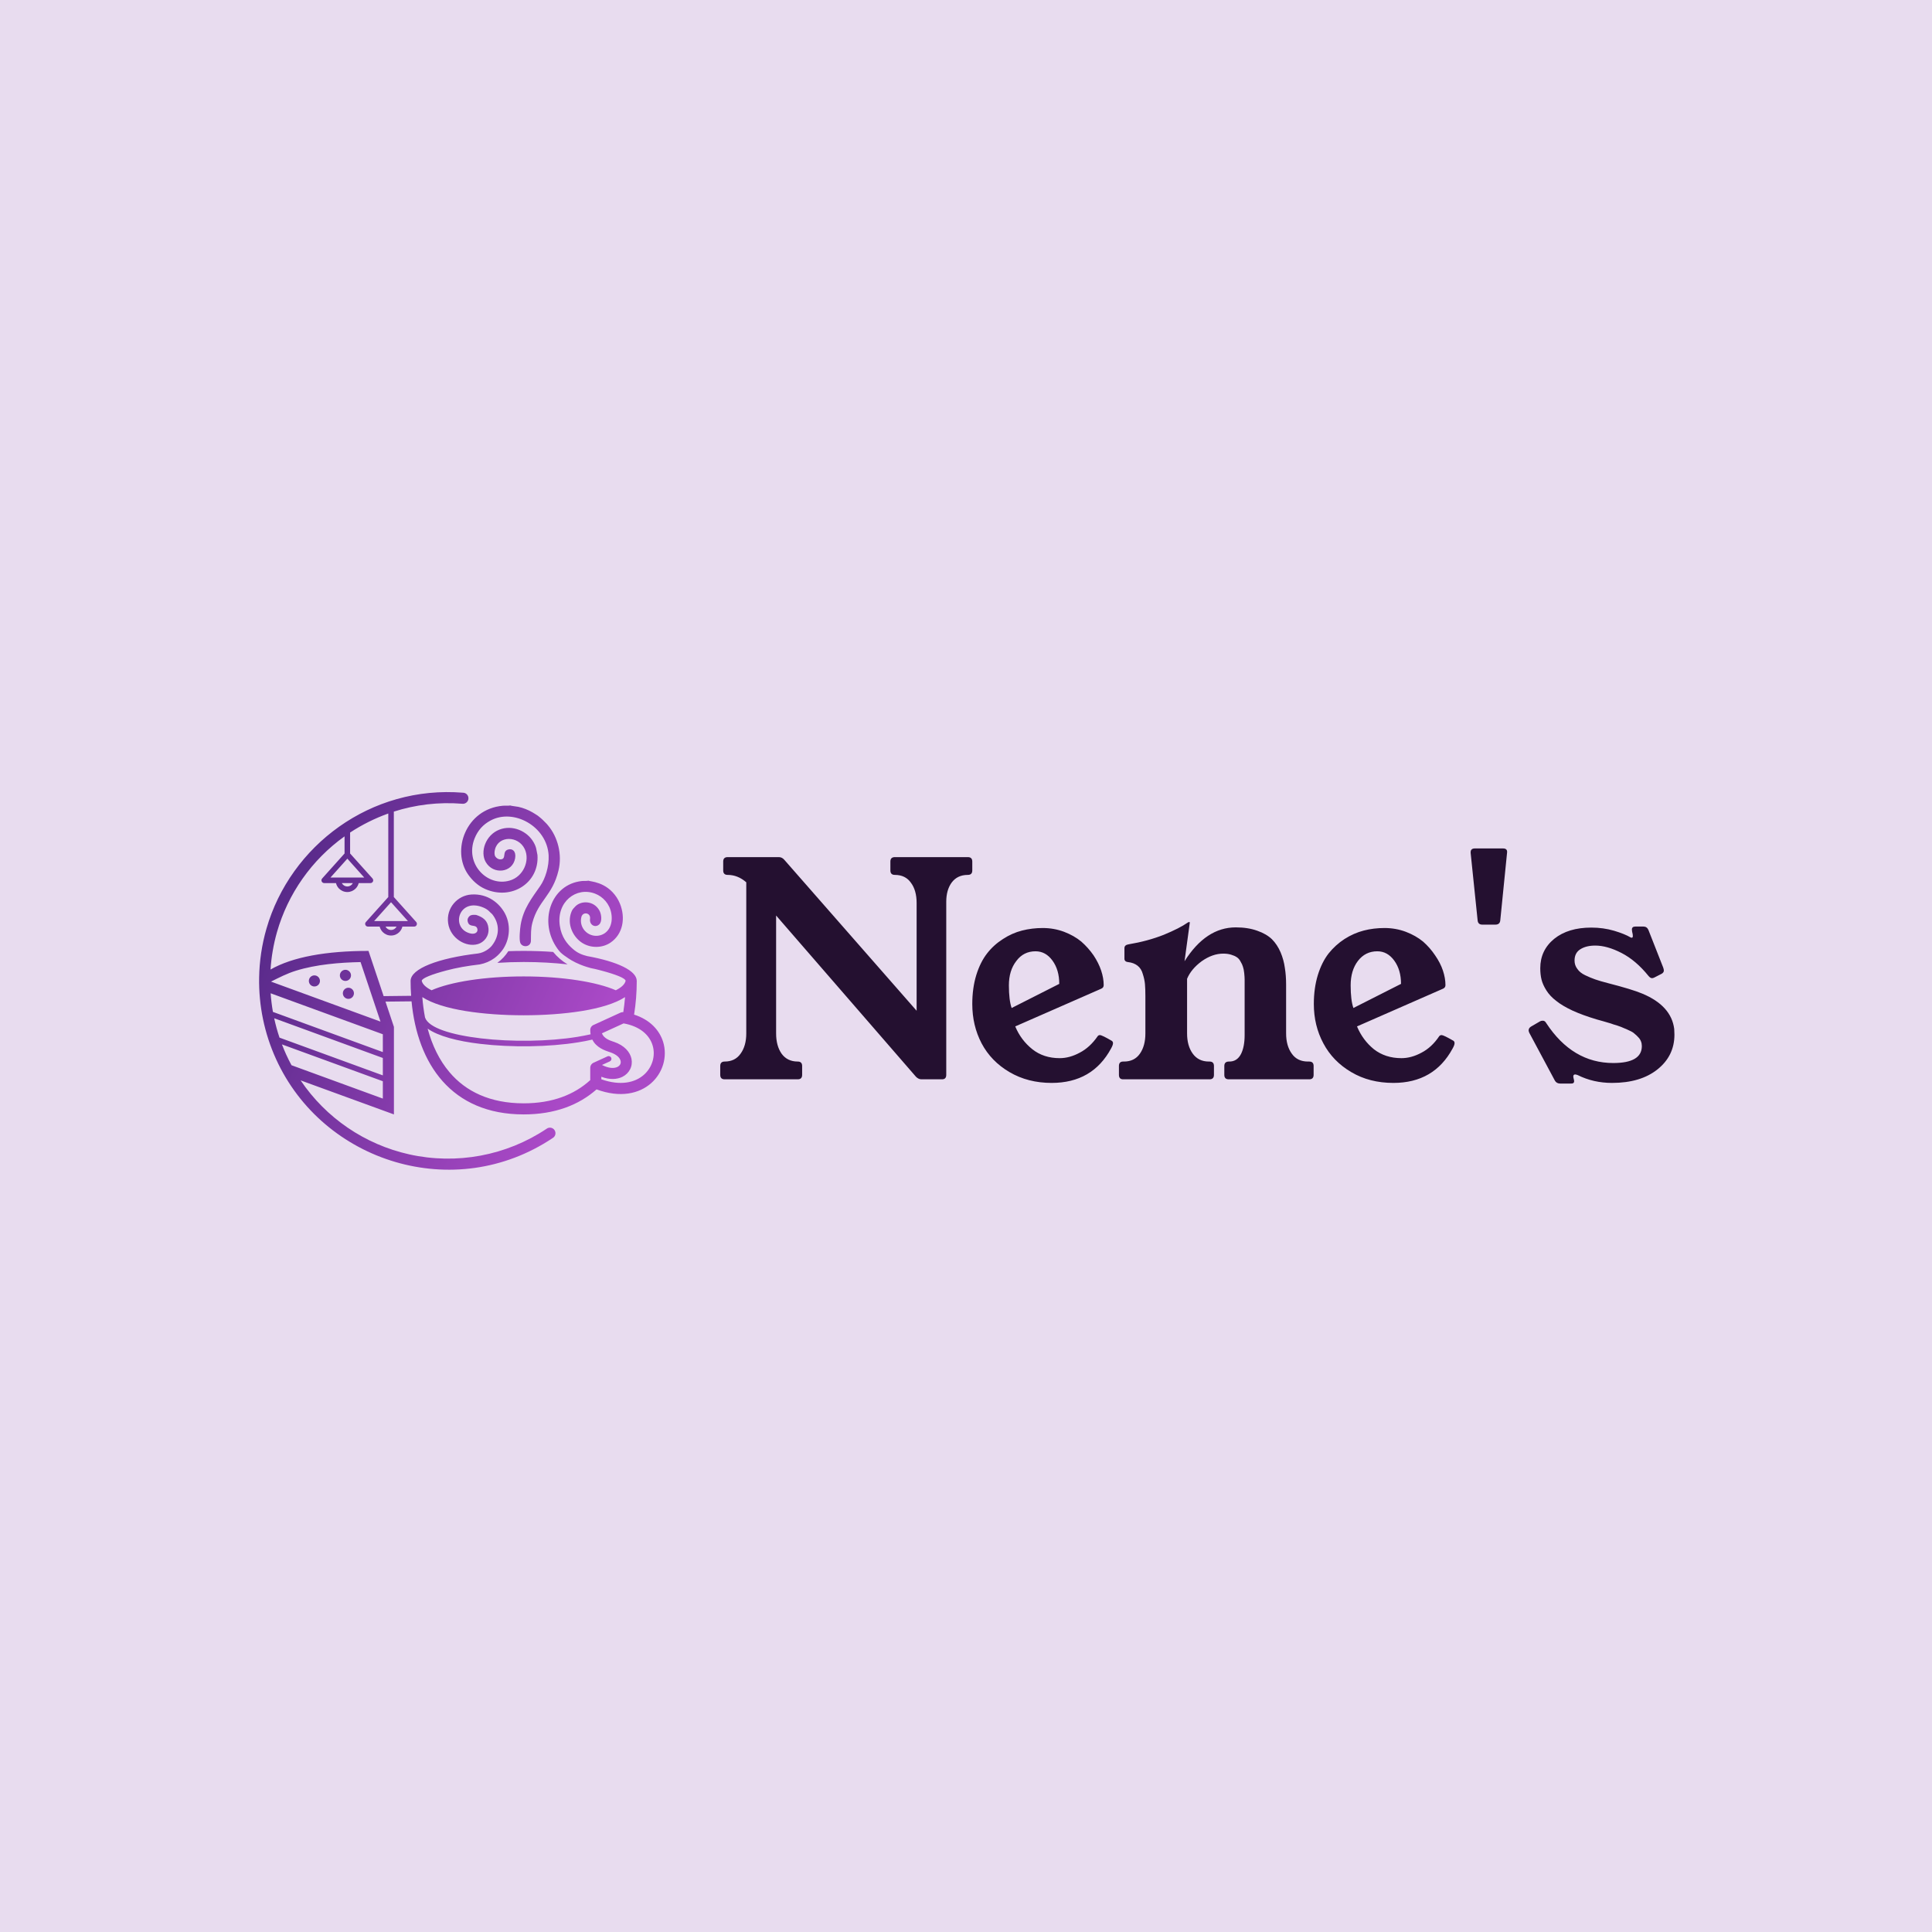 <svg data-v-fde0c5aa="" xmlns="http://www.w3.org/2000/svg" viewBox="0 0 300 300" class="iconLeft"><!----><defs data-v-fde0c5aa=""><!----></defs><rect data-v-fde0c5aa="" fill="#E8DCEF" x="0" y="0" width="300px" height="300px" class="logo-background-square"></rect><defs data-v-fde0c5aa=""><!----></defs><g data-v-fde0c5aa="" id="2dee089d-a3cb-4929-97ba-43bc0332b7ba" fill="#241030" transform="matrix(3.286,0,0,3.286,110.459,119.489)"><path d="M0.42 14.43L0.42 14.43L0.42 14.01L0.42 14.01Q0.42 13.80 0.63 13.80L0.63 13.80L0.63 13.80Q1.12 13.80 1.38 13.43L1.38 13.43L1.38 13.43Q1.65 13.06 1.65 12.47L1.65 12.47L1.65 5.33L1.65 5.33Q1.25 4.98 0.77 4.98L0.77 4.98L0.77 4.98Q0.56 4.98 0.56 4.77L0.56 4.77L0.56 4.35L0.56 4.35Q0.56 4.14 0.77 4.14L0.77 4.14L3.19 4.14L3.19 4.14Q3.34 4.14 3.45 4.27L3.45 4.27L9.70 11.40L9.70 6.31L9.70 6.31Q9.70 5.71 9.43 5.35L9.43 5.35L9.43 5.35Q9.17 4.98 8.67 4.98L8.67 4.98L8.67 4.98Q8.46 4.98 8.46 4.77L8.46 4.77L8.46 4.35L8.46 4.35Q8.46 4.14 8.67 4.14L8.67 4.14L12.12 4.14L12.12 4.14Q12.33 4.14 12.33 4.35L12.33 4.35L12.33 4.77L12.33 4.77Q12.33 4.98 12.12 4.98L12.12 4.98L12.12 4.98Q11.62 4.98 11.35 5.35L11.35 5.35L11.35 5.35Q11.10 5.70 11.10 6.25L11.10 6.25L11.10 6.25Q11.10 6.28 11.10 6.31L11.10 6.31L11.10 14.43L11.10 14.43Q11.10 14.64 10.90 14.64L10.90 14.64L9.93 14.64L9.93 14.64Q9.79 14.64 9.67 14.52L9.67 14.52L3.06 6.90L3.06 12.47L3.06 12.47Q3.06 13.06 3.32 13.43L3.32 13.43L3.32 13.43Q3.59 13.80 4.08 13.80L4.08 13.80L4.08 13.80Q4.29 13.80 4.29 14.01L4.29 14.01L4.29 14.43L4.29 14.43Q4.29 14.64 4.08 14.64L4.08 14.64L0.63 14.64L0.63 14.64Q0.42 14.64 0.42 14.43ZM12.33 11.08L12.33 11.08L12.33 11.08Q12.33 10.33 12.52 9.71L12.52 9.71L12.52 9.71Q12.71 9.10 13.03 8.69L13.03 8.69L13.03 8.69Q13.34 8.29 13.78 8.01L13.78 8.01L13.78 8.01Q14.21 7.73 14.68 7.61L14.68 7.61L14.68 7.61Q15.15 7.49 15.66 7.49L15.66 7.49L15.66 7.49Q16.19 7.49 16.67 7.67L16.67 7.67L16.67 7.67Q17.14 7.85 17.48 8.13L17.48 8.13L17.48 8.13Q17.81 8.42 18.06 8.78L18.06 8.78L18.06 8.78Q18.30 9.14 18.42 9.50L18.42 9.50L18.42 9.50Q18.54 9.86 18.54 10.19L18.54 10.19L18.54 10.19Q18.54 10.31 18.42 10.36L18.42 10.36L14.36 12.14L14.36 12.14Q14.63 12.79 15.17 13.22L15.17 13.22L15.17 13.22Q15.70 13.64 16.46 13.64L16.46 13.64L16.46 13.64Q16.93 13.64 17.41 13.38L17.41 13.38L17.41 13.38Q17.89 13.13 18.25 12.61L18.25 12.61L18.25 12.61Q18.29 12.55 18.36 12.55L18.36 12.55L18.36 12.55Q18.46 12.55 18.92 12.82L18.92 12.82L18.92 12.82Q18.98 12.86 18.98 12.93L18.98 12.93L18.98 12.93Q18.98 13.02 18.89 13.18L18.89 13.18L18.89 13.18Q18.01 14.81 16.08 14.81L16.08 14.81L16.08 14.81Q14.96 14.81 14.09 14.30L14.09 14.30L14.09 14.30Q13.22 13.79 12.77 12.94L12.77 12.94L12.77 12.94Q12.33 12.10 12.33 11.08ZM14.41 9.05L14.41 9.05L14.41 9.05Q14.06 9.50 14.06 10.20L14.06 10.20L14.06 10.20Q14.06 10.90 14.19 11.27L14.19 11.27L16.44 10.13L16.44 10.13Q16.44 9.47 16.12 9.03L16.12 9.03L16.12 9.03Q15.80 8.59 15.32 8.59L15.32 8.59L15.32 8.59Q14.75 8.59 14.41 9.05ZM19.26 14.43L19.26 14.43L19.26 14.01L19.26 14.01Q19.26 13.80 19.46 13.80L19.46 13.80L19.50 13.80L19.50 13.80Q19.99 13.80 20.25 13.43L20.25 13.43L20.25 13.43Q20.51 13.06 20.51 12.47L20.51 12.47L20.51 10.71L20.51 10.71Q20.51 10.37 20.49 10.14L20.49 10.14L20.49 10.14Q20.47 9.92 20.39 9.67L20.39 9.67L20.39 9.67Q20.32 9.41 20.14 9.27L20.14 9.27L20.14 9.27Q19.96 9.13 19.69 9.10L19.69 9.10L19.69 9.10Q19.51 9.08 19.52 8.92L19.52 8.92L19.52 8.44L19.52 8.44Q19.52 8.29 19.72 8.26L19.72 8.26L19.72 8.26Q20.62 8.11 21.38 7.81L21.38 7.81L21.38 7.81Q22.13 7.50 22.50 7.24L22.50 7.24L22.50 7.24Q22.54 7.21 22.56 7.21L22.56 7.21L22.59 7.21L22.59 7.21Q22.61 7.21 22.61 7.23L22.61 7.23L22.36 9.06L22.36 9.06Q23.37 7.46 24.78 7.46L24.78 7.46L24.78 7.46Q25.36 7.46 25.80 7.62L25.80 7.62L25.80 7.62Q26.23 7.77 26.49 8.02L26.49 8.02L26.49 8.02Q26.74 8.27 26.90 8.64L26.90 8.64L26.90 8.64Q27.05 9.00 27.10 9.37L27.10 9.37L27.10 9.37Q27.16 9.73 27.16 10.17L27.16 10.17L27.16 12.47L27.16 12.47Q27.16 13.06 27.43 13.43L27.43 13.43L27.43 13.43Q27.69 13.80 28.19 13.80L28.19 13.80L28.25 13.80L28.25 13.80Q28.46 13.80 28.46 14.01L28.46 14.01L28.46 14.43L28.46 14.43Q28.46 14.64 28.25 14.64L28.25 14.64L24.45 14.64L24.45 14.64Q24.24 14.64 24.24 14.43L24.24 14.43L24.24 14.01L24.24 14.01Q24.24 13.80 24.46 13.80L24.46 13.80L24.46 13.80Q24.84 13.81 25.03 13.44L25.03 13.44L25.03 13.44Q25.20 13.10 25.20 12.55L25.20 12.55L25.20 12.55Q25.20 12.51 25.20 12.47L25.20 12.47L25.20 10.36L25.20 10.36Q25.20 10.32 25.20 10.25L25.20 10.25L25.20 10.25Q25.20 10.04 25.20 9.92L25.20 9.92L25.20 9.92Q25.20 9.81 25.18 9.62L25.18 9.62L25.18 9.62Q25.16 9.43 25.12 9.32L25.12 9.32L25.12 9.32Q25.09 9.21 25.01 9.08L25.01 9.08L25.01 9.08Q24.94 8.94 24.83 8.87L24.83 8.87L24.83 8.87Q24.73 8.80 24.56 8.75L24.56 8.75L24.56 8.75Q24.40 8.70 24.19 8.70L24.19 8.70L24.19 8.70Q23.68 8.70 23.17 9.06L23.17 9.06L23.17 9.06Q22.67 9.43 22.48 9.89L22.48 9.89L22.48 12.47L22.48 12.47Q22.48 13.06 22.75 13.43L22.75 13.43L22.75 13.43Q23.02 13.80 23.51 13.80L23.51 13.80L23.54 13.80L23.54 13.80Q23.75 13.80 23.75 14.01L23.75 14.01L23.75 14.43L23.75 14.43Q23.75 14.64 23.54 14.64L23.54 14.64L19.46 14.64L19.46 14.64Q19.26 14.64 19.26 14.43ZM28.47 11.08L28.47 11.08L28.47 11.08Q28.47 10.33 28.66 9.71L28.66 9.71L28.66 9.71Q28.85 9.10 29.17 8.69L29.17 8.69L29.17 8.69Q29.49 8.29 29.92 8.01L29.92 8.01L29.92 8.01Q30.36 7.73 30.83 7.61L30.83 7.61L30.83 7.61Q31.29 7.49 31.81 7.49L31.81 7.49L31.81 7.49Q32.34 7.49 32.82 7.67L32.82 7.67L32.82 7.67Q33.29 7.85 33.63 8.13L33.63 8.13L33.63 8.13Q33.96 8.42 34.20 8.78L34.20 8.78L34.20 8.78Q34.45 9.14 34.57 9.50L34.57 9.50L34.57 9.50Q34.69 9.86 34.69 10.19L34.69 10.19L34.69 10.19Q34.69 10.31 34.57 10.36L34.57 10.36L30.51 12.14L30.51 12.14Q30.78 12.79 31.31 13.22L31.31 13.22L31.31 13.22Q31.85 13.64 32.61 13.64L32.61 13.64L32.61 13.64Q33.08 13.64 33.56 13.38L33.56 13.38L33.56 13.38Q34.04 13.13 34.39 12.61L34.39 12.61L34.39 12.61Q34.43 12.55 34.51 12.55L34.51 12.55L34.51 12.55Q34.60 12.55 35.07 12.82L35.07 12.82L35.07 12.82Q35.12 12.86 35.12 12.93L35.12 12.93L35.12 12.93Q35.12 13.02 35.03 13.18L35.03 13.18L35.03 13.18Q34.15 14.81 32.23 14.81L32.23 14.81L32.23 14.81Q31.10 14.81 30.24 14.30L30.24 14.30L30.24 14.30Q29.37 13.79 28.92 12.94L28.92 12.94L28.92 12.94Q28.47 12.10 28.47 11.08ZM30.55 9.05L30.55 9.05L30.55 9.05Q30.21 9.50 30.21 10.20L30.21 10.20L30.21 10.20Q30.21 10.90 30.34 11.27L30.34 11.27L32.59 10.13L32.59 10.13Q32.59 9.47 32.27 9.03L32.27 9.03L32.27 9.03Q31.95 8.59 31.47 8.59L31.47 8.59L31.47 8.59Q30.90 8.59 30.55 9.05ZM36.21 7.13L35.88 3.94L35.88 3.91L35.88 3.91Q35.88 3.73 36.08 3.73L36.08 3.73L37.41 3.73L37.41 3.73Q37.63 3.73 37.60 3.94L37.60 3.94L37.28 7.13L37.28 7.13Q37.26 7.33 37.05 7.33L37.05 7.33L36.43 7.33L36.43 7.33Q36.23 7.33 36.21 7.13L36.21 7.13ZM38.62 12.33L38.62 12.33L38.62 12.33Q38.62 12.22 38.73 12.15L38.73 12.15L39.16 11.90L39.16 11.90Q39.21 11.87 39.29 11.87L39.29 11.87L39.29 11.87Q39.39 11.87 39.45 11.98L39.45 11.98L39.45 11.98Q40.69 13.87 42.62 13.87L42.62 13.87L42.62 13.87Q43.97 13.87 43.97 13.07L43.97 13.07L43.97 13.07Q43.97 12.95 43.93 12.85L43.93 12.85L43.93 12.85Q43.89 12.74 43.80 12.65L43.80 12.65L43.80 12.65Q43.72 12.56 43.63 12.49L43.63 12.49L43.63 12.49Q43.55 12.41 43.39 12.34L43.39 12.34L43.39 12.34Q43.23 12.26 43.12 12.22L43.12 12.22L43.12 12.22Q43.02 12.17 42.81 12.10L42.81 12.10L42.81 12.10Q42.60 12.04 42.50 12.00L42.50 12.00L42.50 12.00Q42.39 11.97 42.16 11.90L42.16 11.90L42.16 11.90Q41.93 11.84 41.84 11.81L41.84 11.81L41.84 11.81Q41.17 11.61 40.69 11.39L40.69 11.39L40.69 11.39Q40.20 11.16 39.92 10.93L39.92 10.93L39.92 10.93Q39.63 10.71 39.46 10.44L39.46 10.44L39.46 10.44Q39.29 10.17 39.23 9.93L39.23 9.93L39.23 9.93Q39.17 9.69 39.17 9.39L39.17 9.39L39.17 9.39Q39.17 8.54 39.83 8.00L39.83 8.00L39.83 8.00Q40.49 7.47 41.58 7.47L41.58 7.47L41.58 7.47Q42.15 7.47 42.66 7.62L42.66 7.62L42.66 7.62Q43.16 7.77 43.43 7.93L43.43 7.93L43.43 7.93Q43.47 7.95 43.49 7.95L43.49 7.95L43.49 7.95Q43.59 7.95 43.51 7.66L43.51 7.66L43.51 7.66Q43.50 7.59 43.50 7.56L43.50 7.56L43.50 7.56Q43.50 7.42 43.67 7.42L43.67 7.42L44.04 7.42L44.04 7.42Q44.21 7.42 44.28 7.58L44.28 7.58L44.98 9.36L44.98 9.36Q45.01 9.45 45.01 9.50L45.01 9.50L45.01 9.50Q45.01 9.59 44.91 9.65L44.91 9.65L44.56 9.83L44.56 9.83Q44.50 9.86 44.45 9.86L44.45 9.86L44.45 9.86Q44.37 9.86 44.28 9.75L44.28 9.75L44.28 9.75Q43.69 9.02 43.01 8.67L43.01 8.67L43.01 8.67Q42.33 8.32 41.77 8.32L41.77 8.32L41.77 8.32Q41.34 8.32 41.07 8.49L41.07 8.49L41.07 8.49Q40.79 8.66 40.79 9.03L40.79 9.03L40.79 9.03Q40.79 9.25 40.92 9.42L40.92 9.42L40.92 9.42Q41.04 9.60 41.29 9.72L41.29 9.72L41.29 9.72Q41.54 9.84 41.77 9.92L41.77 9.92L41.77 9.92Q42 10.00 42.35 10.09L42.35 10.09L42.35 10.09Q43.52 10.39 43.99 10.59L43.99 10.59L43.99 10.59Q45.36 11.16 45.50 12.26L45.50 12.26L45.50 12.26Q45.51 12.39 45.51 12.53L45.51 12.53L45.51 12.53Q45.51 13.53 44.71 14.17L44.71 14.17L44.71 14.17Q43.91 14.81 42.56 14.81L42.56 14.81L42.56 14.81Q41.68 14.81 40.94 14.44L40.94 14.44L40.94 14.44Q40.86 14.41 40.82 14.41L40.82 14.41L40.82 14.41Q40.69 14.41 40.75 14.62L40.75 14.62L40.75 14.62Q40.77 14.68 40.77 14.73L40.77 14.73L40.77 14.73Q40.77 14.85 40.61 14.84L40.61 14.84L40.11 14.84L40.11 14.84Q39.94 14.84 39.86 14.70L39.86 14.70L38.65 12.44L38.65 12.44Q38.62 12.37 38.62 12.33Z"></path></g><defs data-v-fde0c5aa=""><linearGradient data-v-fde0c5aa="" gradientTransform="rotate(25)" id="7e765990-12c1-4ecf-bec1-6ae18df9fbbe" x1="0%" y1="0%" x2="100%" y2="0%"><stop data-v-fde0c5aa="" offset="0%" stop-color="#49247E" stop-opacity="1"></stop><stop data-v-fde0c5aa="" offset="100%" stop-color="#AA49C7" stop-opacity="1"></stop></linearGradient></defs><g data-v-fde0c5aa="" id="d2bf42b5-7b7e-4515-9ac4-7fbf4840b3ba" stroke="none" fill="url(#7e765990-12c1-4ecf-bec1-6ae18df9fbbe)" transform="matrix(0.007,0,0,0.007,36.731,117.311)"><path d="M2415 4754c69 0 124 56 124 124s-55 123-124 123c-68 0-123-55-123-123s55-124 123-124zm4260-2547c-26-119-20-167-85-281-140-248-467-395-760-281-308 119-432 494-302 719 165 287 596 241 652-85 26-156-62-223-159-192-135 43-29 205-156 217-59 5-104-31-125-64-25-40-20-106-7-156 77-309 519-309 660-8 121 258-32 612-335 699-498 144-1000-375-778-934 74-185 192-310 350-396 515-282 1258 127 1293 771 12 245-74 515-185 676-187 272-375 501-436 867-14 88-37 318-8 396 43 112 234 101 236-46 3-150-5-259 33-401 131-492 446-599 579-1158 85-355-14-741-235-1002-22-25-26-33-52-57-19-17-36-35-54-54-40-41-75-65-116-100-87-57-161-105-273-149-51-20-106-37-161-49-35-8-162-20-179-30-52 9-114 1-168 6-818 74-1144 995-764 1529 87 122 210 245 374 317 590 262 1206-139 1161-754zm2144 3541c357 115 565 349 645 609 49 162 47 333 1 492-47 159-139 307-270 422-262 229-679 331-1209 136-393 347-925 555-1617 555-1607 0-2357-1127-2487-2508l-578 6 187 560v1942l-2070-755c561 831 1420 1420 2408 1641 1053 235 2157 29 3049-568 50-37 120-31 163 14 55 59 41 152-28 192-2179 1457-5096 539-6137-1752-260-572-386-1190-375-1806h-1l1-1c6-366 60-731 163-1087C1197 1995 2977 659 5028 826h3c64 5 113 58 113 123 0 68-55 123-123 123-4 0-8 0-12-1-527-43-1041 21-1520 174v1895l497 554c22 25 20 64-5 87-12 10-27 15-41 15h-261c-11 47-36 89-68 122-47 47-112 76-184 76-71 0-136-29-183-76-33-33-57-75-69-122h-260c-35 0-62-27-62-61 0-18 8-34 20-45l493-550V1287c-299 107-583 249-847 422v465l497 554c23 26 21 65-5 87-11 11-26 16-41 16h-260c-12 47-36 89-69 122-47 47-112 76-183 76-72 0-137-29-184-76-33-33-57-75-68-122h-261c-34 0-62-28-62-62 0-17 8-34 20-45l493-550v-380c-729 521-1257 1274-1500 2127-77 272-124 549-142 827 487-279 1238-413 2173-413l336 1003 610-7c-8-109-12-219-12-330 0-272 614-506 1495-609l5-1c130-18 250-105 303-172 174-221 178-482 8-698-60-49-83-100-197-148-534-224-722 415-336 560 160 61 232-25 198-103-41-92-169-7-207-139-17-59 9-103 40-129 38-32 90-29 146-25 152 49 258 126 273 300 15 177-103 307-232 346-267 81-615-127-663-463-48-341 210-616 514-636 369-25 625 197 744 416 159 295 93 657-92 864-41 50-89 94-142 133-91 66-199 114-324 138-277 32-526 77-735 133-333 88-541 171-551 229 16 78 94 149 218 211 417-184 1176-307 2043-307 868 0 1627 124 2044 307 124-62 202-133 218-211-10-58-218-141-551-229-74-20-153-39-237-55l1-1c-21-6-42-12-62-18h-1c-48-15-96-31-145-51l-3-1-3-2-5-2h-2c-68-28-133-59-196-96-19-11-37-23-55-35l-4-2c-34-22-69-46-104-72-66-50-93-76-142-143-430-592-157-1433 539-1505 46-5 100 2 145-8 36 22 393 17 627 372 25 38 50 85 70 133 132 320 70 681-207 869-181 123-435 127-624 9-198-123-354-410-243-692 23-58 51-82 85-118 129-136 411-134 535 88 47 84 67 245-6 312-87 79-219 10-201-126 19-139-163-167-193-38-56 234 143 441 372 412 219-29 337-238 293-493-36-215-187-374-360-440-418-161-863 183-782 715 37 248 160 400 288 511 104 92 206 131 318 159 664 120 1100 322 1100 551 0 256-20 506-59 747zm-973 1455v-275c0-40 19-76 49-98 5-4 10-8 16-10l5-3 2-1 3-1 308-141c31-14 67 0 82 30 14 31 0 68-31 82l-174 79c150 77 268 80 343 44 29-15 50-35 62-58 11-22 15-47 9-74-14-69-85-144-230-193l-6-2-7-2c-107-36-298-100-385-278-98 23-203 44-314 61-649 105-1483 116-2172 34-504-59-934-172-1167-338 100 370 259 701 485 967 359 425 898 690 1645 690 639 0 1124-193 1476-514l1 1zm8-1018c-5-30-8-61-8-95 0-54 34-99 82-116l590-270c20-9 40-12 61-11 17-108 30-220 39-333-219 142-560 244-962 309-390 63-839 94-1287 94-447 0-896-31-1286-94-402-65-743-167-962-309 12 155 32 306 60 452 77 231 590 386 1240 463 679 81 1500 70 2138-33 103-17 202-36 295-57zm1375 244c-68-223-273-420-643-486l-481 220c41 114 177 159 250 184l7 2 7 2c239 81 362 231 392 378 16 82 5 163-32 234-35 69-94 128-171 166-116 57-278 69-466-2v56c422 149 744 75 941-97 96-83 162-191 196-305 34-115 35-238 0-352zM6029 4341c111-4 225-6 340-6 227 0 446 8 654 23 93 114 202 204 320 276-297-34-626-53-974-53-201 0-397 7-583 19l4-4c97-70 176-157 239-255zm-2227-668l-375-418-375 418h750zm-279 158c11-10 19-22 26-35h-243c6 13 15 25 25 35 25 25 59 40 96 40 38 0 72-15 96-40zM2198 2708h635l-375-419-375 419h115zm356 158c10-10 19-22 25-35h-243c7 13 15 25 26 35 24 24 58 40 96 40 37 0 71-16 96-40zM756 5275c10 138 27 276 51 413l2438 891v-395L756 5275zm79 554c31 145 70 288 118 430l2292 837v-386L835 5829zm172 580c28 75 60 149 93 223 37 81 77 161 119 239l2026 740v-385l-2238-817zM764 5016l2429 887-442-1320c-454 9-981 50-1436 192-201 63-365 149-551 241zm963-138c68 0 123 55 123 123s-55 123-123 123-123-55-123-123 55-123 123-123zm754 274c68 0 123 56 123 123 0 68-55 124-123 124s-123-56-123-124c0-67 55-123 123-123z"></path></g><!----></svg>